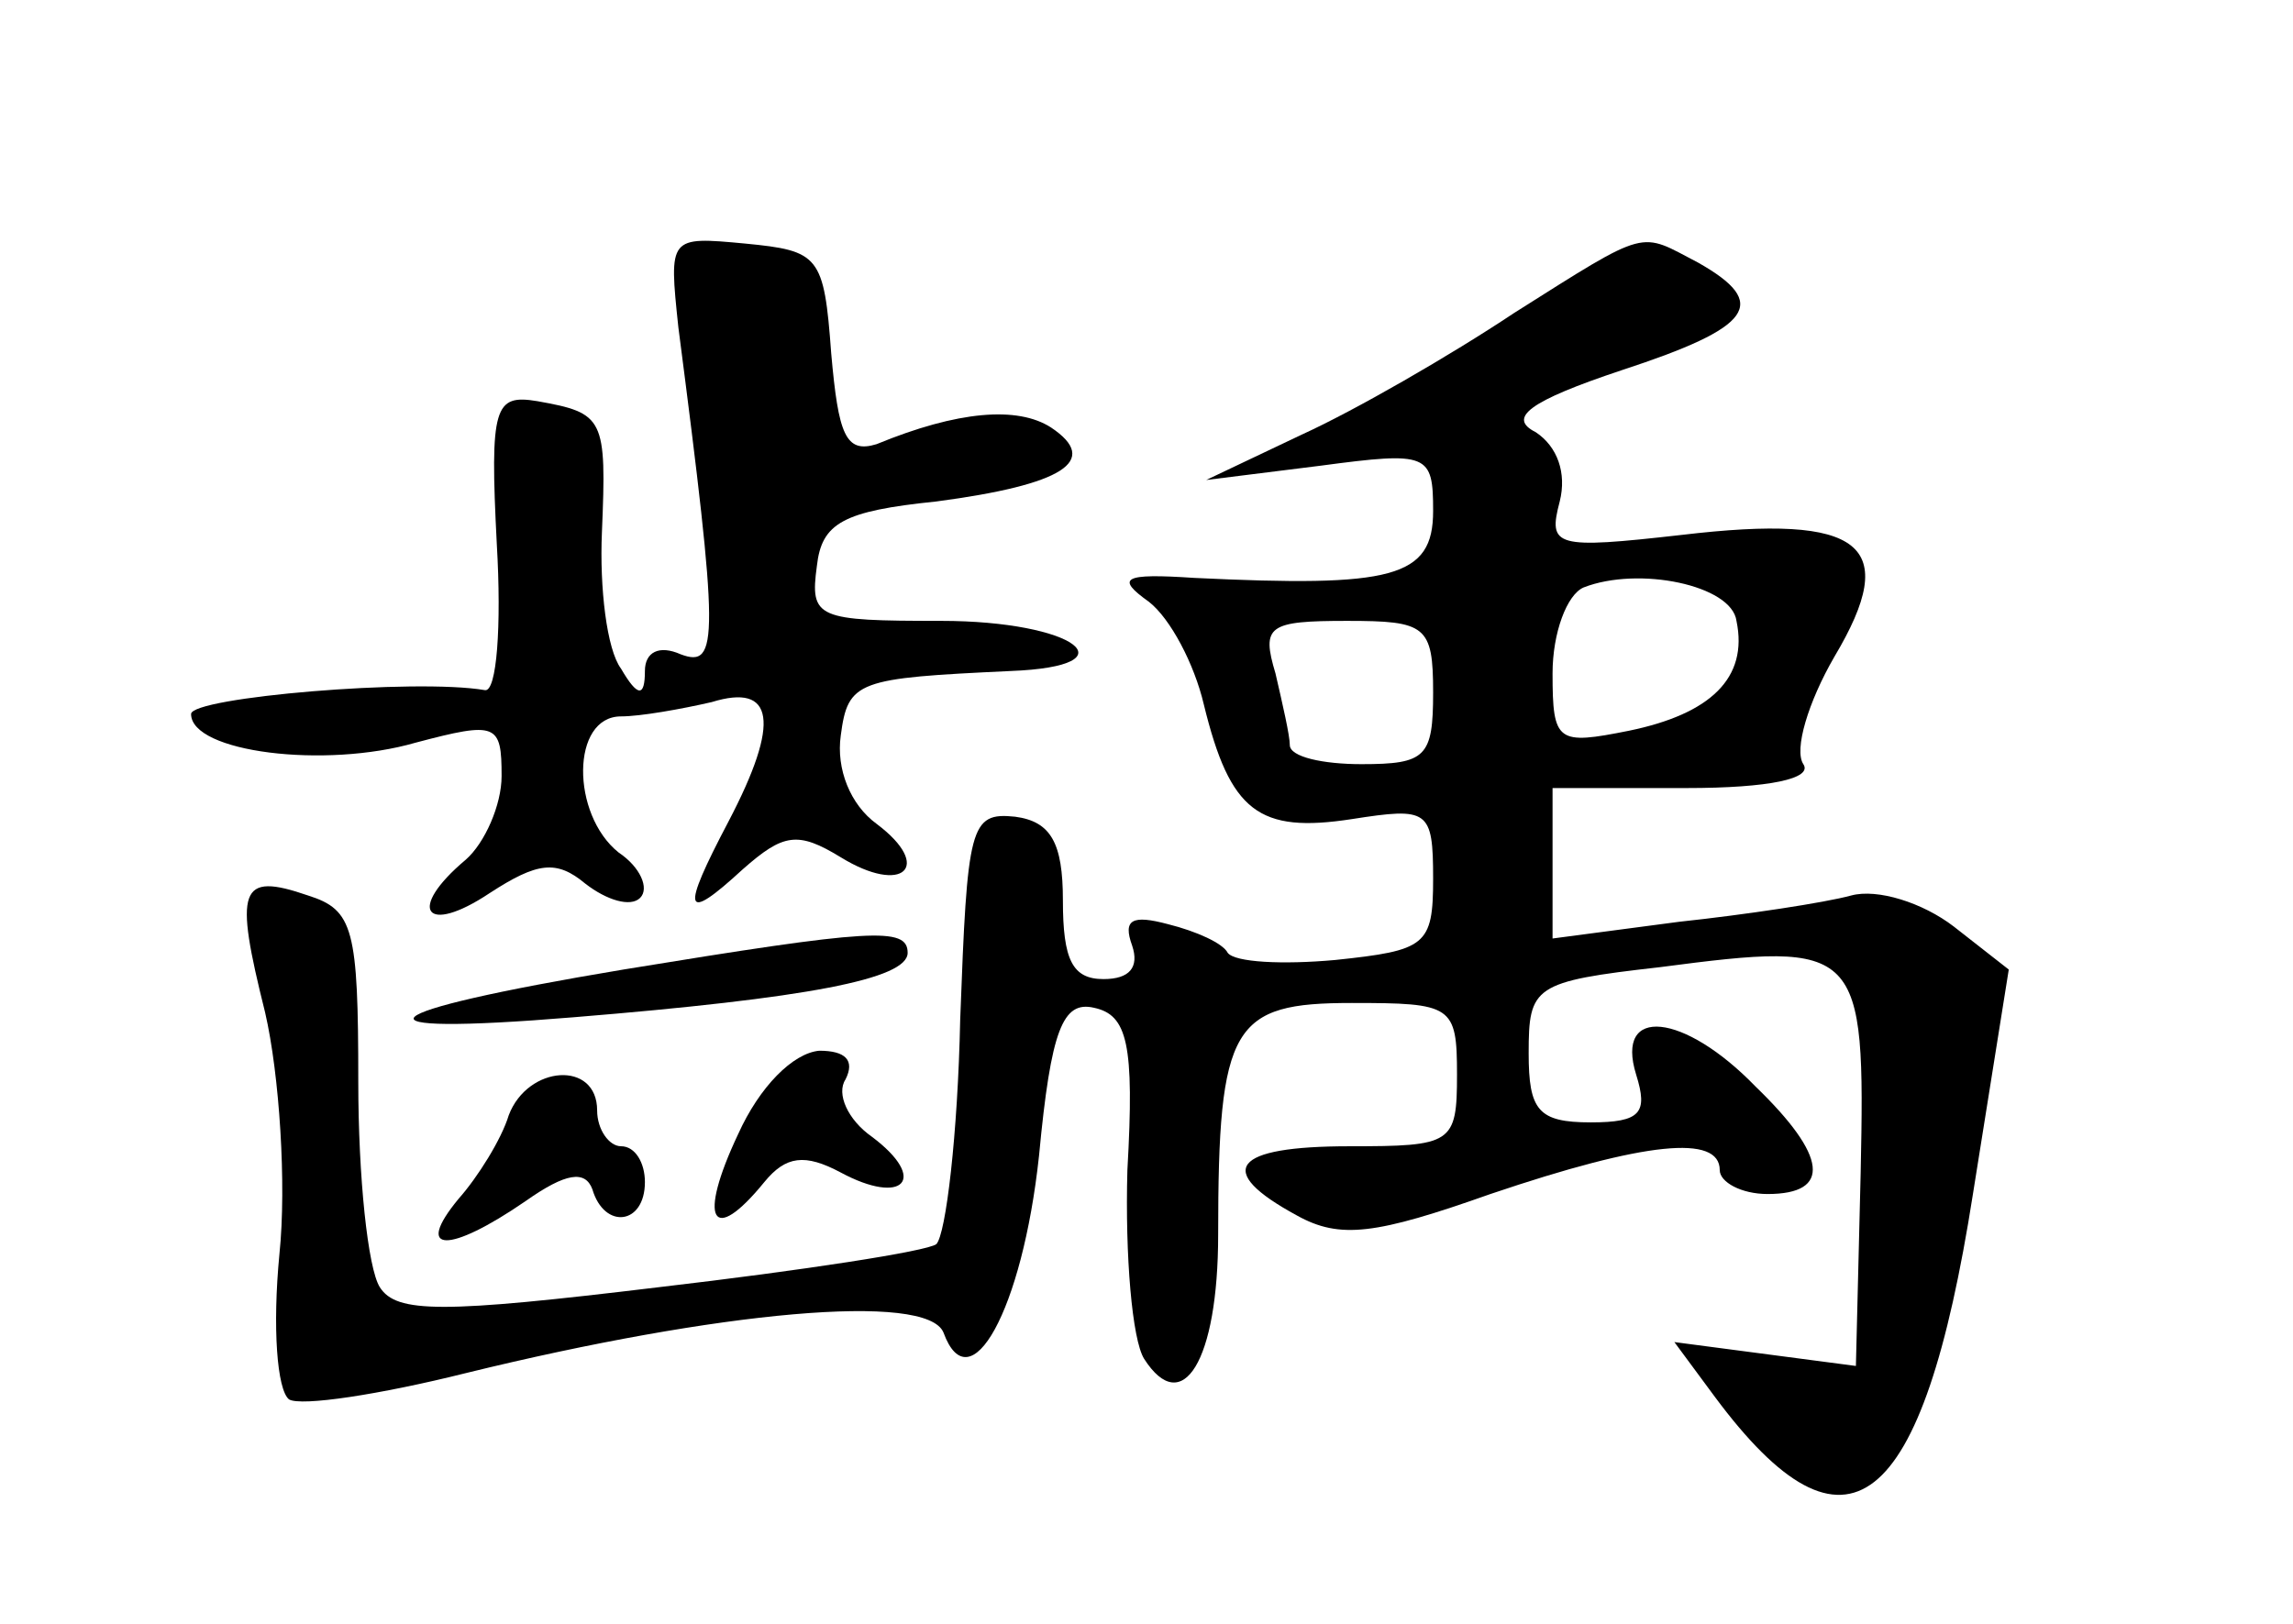 <?xml version="1.0" standalone="no"?>
<!DOCTYPE svg PUBLIC "-//W3C//DTD SVG 20010904//EN"
 "http://www.w3.org/TR/2001/REC-SVG-20010904/DTD/svg10.dtd">
<svg version="1.0" xmlns="http://www.w3.org/2000/svg"
 width="96pt" height="68pt" viewBox="0 0 96 68"
 preserveAspectRatio="xMidYMid meet">
<g transform="translate(0,68) scale(0.1,-0.1)"
fill="#000000" stroke="none">
<path d="M284 543 c17 -131 17 -143 1 -137 -9 4 -15 1 -15 -7 0 -11 -3 -11
-10 1 -6 8 -9 34 -8 57 2 48 1 50 -27 55 -18 3 -20 -2 -17 -60 2 -34 0 -62 -5
-61 -29 5 -123 -3 -123 -10 0 -16 56 -23 94 -12 34 9 36 8 36 -14 0 -12 -7
-28 -15 -35 -25 -21 -17 -32 10 -14 20 13 28 14 40 4 9 -7 19 -10 23 -6 4 4 0
13 -9 19 -20 16 -20 57 1 57 8 0 25 3 38 6 26 8 29 -8 7 -50 -20 -38 -19 -43
6 -20 17 15 23 16 41 5 26 -16 39 -4 15 14 -11 8 -17 23 -15 37 3 23 7 24 71
27 52 2 27 21 -29 21 -52 0 -55 1 -52 23 2 18 11 23 50 27 53 7 69 17 48 31
-14 9 -39 7 -73 -7 -13 -4 -16 4 -19 38 -3 41 -5 43 -36 46 -32 3 -32 3 -28
-35z"/>
<path d="M634 549 c-27 -18 -67 -41 -89 -51 l-40 -19 48 6 c45 6 47 5 47 -19
0 -28 -17 -32 -100 -28 -30 2 -33 0 -19 -10 9 -7 19 -26 23 -43 11 -45 23 -54
62 -48 32 5 34 4 34 -25 0 -28 -3 -30 -41 -34 -22 -2 -42 -1 -45 3 -2 4 -13 9
-25 12 -15 4 -19 2 -15 -9 3 -9 -1 -14 -12 -14 -13 0 -17 8 -17 33 0 24 -5 33
-20 35 -19 2 -20 -4 -23 -85 -1 -48 -6 -90 -10 -94 -4 -3 -56 -11 -116 -18
-91 -11 -110 -11 -117 0 -5 8 -9 46 -9 86 0 64 -2 72 -21 78 -29 10 -31 3 -18
-49 6 -26 9 -72 6 -101 -3 -31 -1 -57 4 -61 5 -3 38 2 74 11 106 26 193 34
200 17 11 -30 33 9 40 74 5 53 10 65 23 62 14 -3 17 -15 14 -68 -1 -36 2 -71
7 -79 16 -25 31 -1 31 52 0 88 6 97 56 97 42 0 44 -1 44 -30 0 -29 -2 -30 -45
-30 -49 0 -57 -10 -22 -29 18 -10 33 -8 81 9 65 22 96 25 96 10 0 -5 9 -10 20
-10 27 0 25 16 -5 45 -30 31 -59 34 -50 5 5 -16 2 -20 -19 -20 -22 0 -26 5
-26 29 0 28 2 30 55 36 84 11 86 9 84 -86 l-2 -81 -38 5 -38 5 17 -23 c55 -74
87 -49 108 85 l15 94 -23 18 c-13 10 -32 16 -43 13 -11 -3 -44 -8 -72 -11
l-53 -7 0 32 0 31 56 0 c35 0 53 4 49 10 -4 6 2 26 13 45 28 47 12 60 -64 51
-53 -6 -56 -5 -51 14 3 12 -1 23 -10 29 -12 6 -3 13 36 26 55 18 62 28 32 45
-25 13 -20 15 -77 -21z m93 -129 c5 -24 -11 -39 -45 -46 -30 -6 -32 -5 -32 24
0 17 6 33 13 36 23 9 62 1 64 -14z m-127 -30 c0 -27 -3 -30 -30 -30 -16 0 -30
3 -30 8 0 4 -3 17 -6 30 -6 20 -3 22 30 22 33 0 36 -2 36 -30z"/>
<path d="M261 274 c-108 -18 -118 -28 -21 -20 98 8 140 16 140 27 0 11 -15 10
-119 -7z"/>
<path d="M309 205 c-17 -36 -11 -47 11 -20 9 11 17 12 32 4 26 -14 37 -3 13
15 -10 7 -15 18 -11 24 4 8 0 12 -11 12 -11 -1 -25 -15 -34 -35z"/>
<path d="M213 213 c-3 -10 -13 -26 -21 -35 -19 -23 -4 -23 28 -1 17 12 25 13
28 5 5 -17 22 -15 22 3 0 8 -4 15 -10 15 -5 0 -10 7 -10 15 0 21 -29 19 -37
-2z"/>
</g>
</svg>
